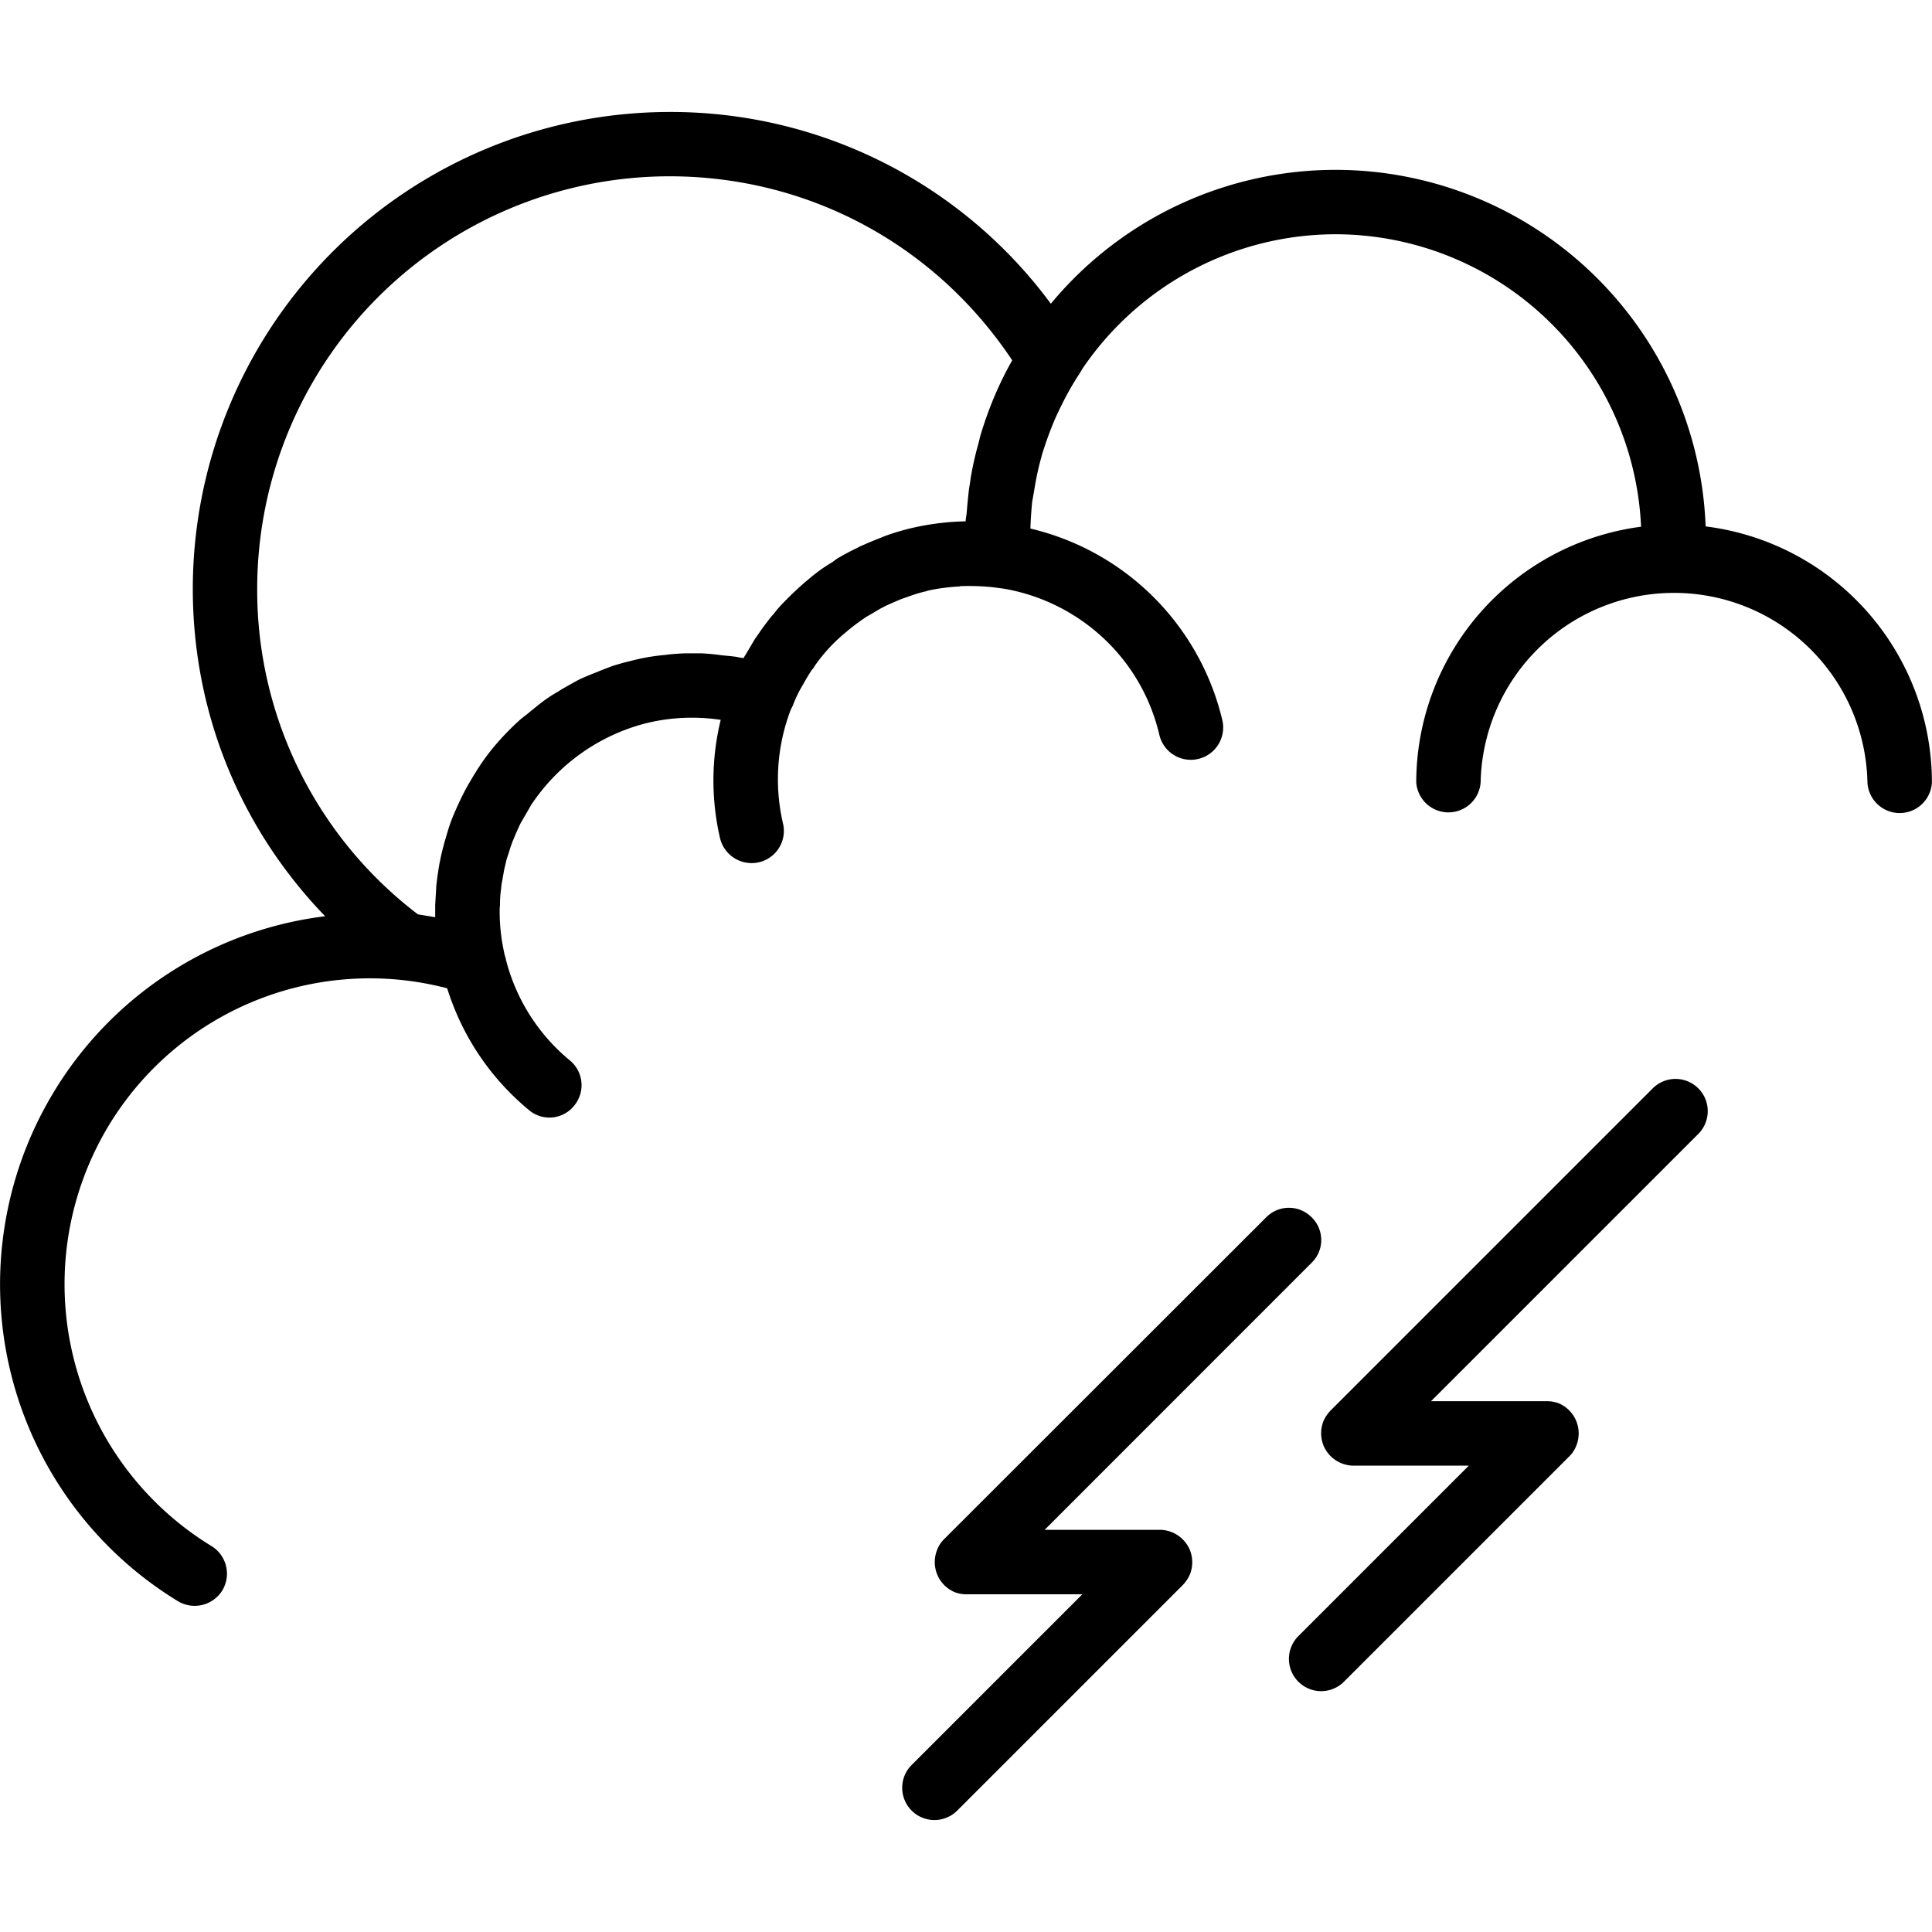 <svg xmlns="http://www.w3.org/2000/svg" width="32" height="32" viewBox="0 0 24 24">
    <path d="M14.781 19.254a.408.408 0 0 0-.371-.25h-1.433l3.316-3.317a.394.394 0 0 0 0-.566.396.396 0 0 0-.563 0l-4.003 4a.37.37 0 0 0-.086.133.406.406 0 0 0 .215.523c.05.02.101.028.152.028h1.437l-2.12 2.12a.4.4 0 0 0 .566.567l2.8-2.8a.443.443 0 0 0 .09-.133.41.41 0 0 0 0-.305zm0 0M20.531 13.52l-4 4a.443.443 0 0 0-.09.132.41.41 0 0 0 0 .305.408.408 0 0 0 .371.25h1.434l-2.117 2.117a.4.4 0 0 0 .566.567l2.801-2.801a.37.37 0 0 0 .086-.133.406.406 0 0 0-.215-.523.419.419 0 0 0-.152-.028h-1.438l3.32-3.32a.4.4 0 0 0-.566-.566zm0 0M21.188 6.54a4.603 4.603 0 0 0-4.594-4.43 4.593 4.593 0 0 0-3.54 1.663 5.867 5.867 0 0 0-4.738-2.382 5.928 5.928 0 0 0-5.921 5.921c0 1.547.593 2.981 1.644 4.07a4.592 4.592 0 0 0-3.371 2.184 4.61 4.61 0 0 0 1.543 6.325.404.404 0 0 0 .55-.133.403.403 0 0 0-.132-.551 3.812 3.812 0 0 1-1.277-5.227 3.791 3.791 0 0 1 4.203-1.703c.18.575.52 1.102 1.015 1.512a.393.393 0 0 0 .563-.055.398.398 0 0 0-.055-.562 2.384 2.384 0 0 1-.793-1.25c0-.008-.004-.016-.004-.02-.008-.027-.015-.05-.02-.078a2.36 2.36 0 0 1-.054-.523c0-.024.004-.047.004-.067 0-.062.004-.12.012-.18.004-.034.007-.074.015-.109l.024-.136c.008-.04.02-.079.027-.118.012-.043.027-.082.04-.125.01-.039.026-.078.038-.113.02-.043.035-.086.055-.129.016-.035.031-.07.047-.101l.082-.141.047-.082a2.44 2.44 0 0 1 1.328-.988c.328-.098.68-.121 1.027-.07a3.177 3.177 0 0 0-.008 1.472.404.404 0 0 0 .485.297.4.4 0 0 0 .297-.48 2.422 2.422 0 0 1 .09-1.399l.003-.008c.008-.02.02-.039.028-.058a1.61 1.61 0 0 1 .132-.27c.032-.059.067-.117.106-.176.016-.015.027-.035.039-.054a2.07 2.07 0 0 1 .367-.399c.008-.008.016-.012.024-.02.058-.05.12-.097.187-.144.016-.012.035-.023.05-.035.06-.035.122-.07.18-.106.024-.011.044-.023.067-.035.059-.027.121-.054.188-.082.019-.008.042-.015.066-.023.082-.031.168-.059.254-.078.004 0 .004-.004.008-.004.132-.031.265-.047.402-.055l.016-.004c.136-.004.277 0 .418.016l.12.016c.923.16 1.704.851 1.93 1.816a.401.401 0 0 0 .782-.184A3.206 3.206 0 0 0 12.8 6.566c.004-.113.011-.226.023-.34.008-.035.012-.07.02-.109.023-.144.05-.285.09-.426l.011-.043c.051-.164.11-.328.18-.484.004-.004.004-.012.008-.016.07-.152.148-.3.238-.445l.043-.066.035-.059a3.806 3.806 0 0 1 3.145-1.668 3.805 3.805 0 0 1 3.793 3.633 3.209 3.209 0 0 0-2.793 3.176.401.401 0 0 0 .8 0 2.403 2.403 0 0 1 4.805 0 .401.401 0 0 0 .801 0 3.208 3.208 0 0 0-2.813-3.18zM8.316 2.19c1.727 0 3.301.848 4.258 2.286-.168.296-.3.613-.398.945l-.024.098a3.75 3.75 0 0 0-.086.375c-.011.054-.015.109-.027.168a7.239 7.239 0 0 0-.031.316c-.004.031-.012.066-.012.098a3.25 3.25 0 0 0-.664.082 2.905 2.905 0 0 0-.328.097c-.016.004-.035.016-.05.02a5.25 5.25 0 0 0-.263.11c-.02.007-.035.019-.054.027-.082.039-.16.082-.239.128l-.058.043a2.009 2.009 0 0 0-.281.2c-.059.05-.121.101-.176.156-.028.023-.051.047-.078.074-.051.05-.102.102-.149.156-.023.032-.05.063-.078.094-.039.05-.082.106-.121.16-.023.035-.047.07-.074.106l-.102.172c-.011.023-.031.046-.043.074-.023-.004-.047-.004-.07-.012-.07-.012-.137-.016-.203-.023a2.703 2.703 0 0 0-.25-.024h-.211c-.082.004-.16.008-.242.02a2.512 2.512 0 0 0-.441.078c-.067.015-.133.035-.2.055a4.033 4.033 0 0 0-.23.09c-.063.023-.125.05-.188.078-.074.039-.148.082-.223.124-.054.036-.113.067-.164.102-.082.055-.156.117-.234.18-.039.035-.086.066-.125.101a3.307 3.307 0 0 0-.324.336 2.73 2.73 0 0 0-.184.25c-.02.028-.031.051-.047.074-.039.063-.078.13-.113.192a4.215 4.215 0 0 0-.133.277 2.087 2.087 0 0 0-.105.29l-.024.081c-.02.07-.039.145-.054.215-.004.027-.012.055-.016.082-.012.07-.023.14-.031.211-.004.031-.008.063-.008.09l-.012.2v.152l-.215-.036a5.062 5.062 0 0 1-1.996-4.046A5.126 5.126 0 0 1 8.316 2.19zm0 0"/>
</svg>
